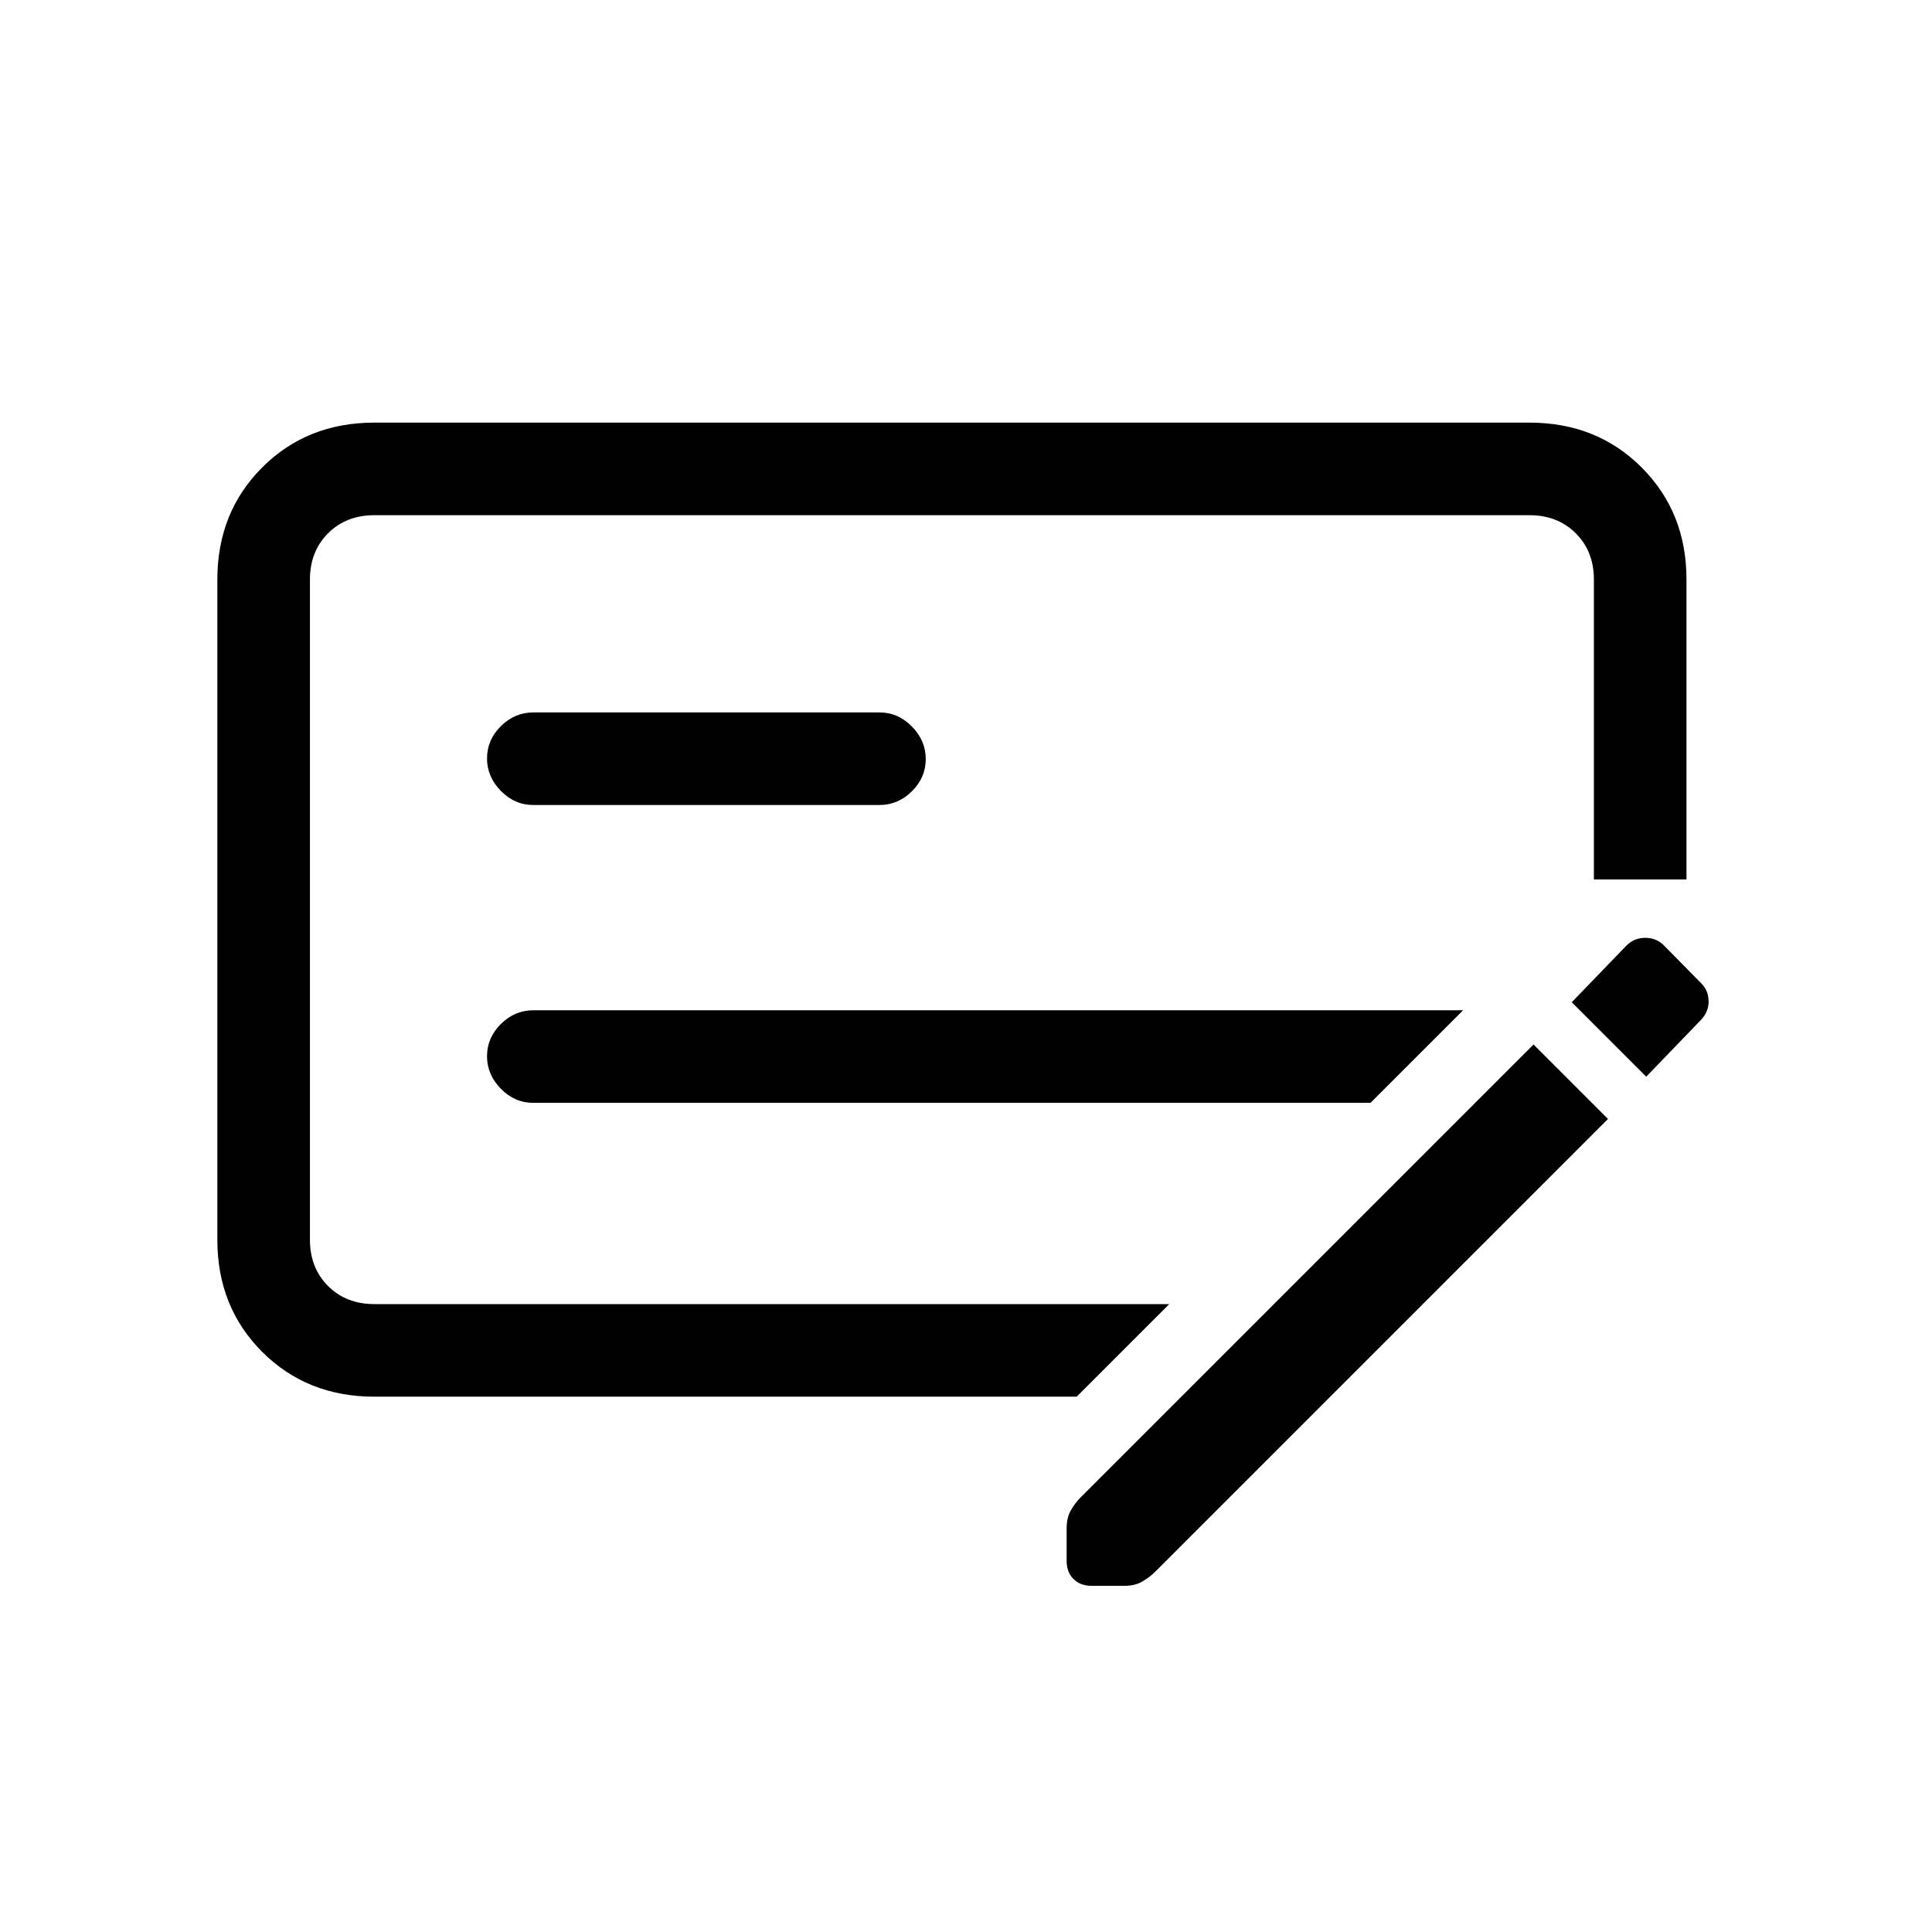 <svg xmlns="http://www.w3.org/2000/svg" height="20" viewBox="0 -960 960 960" width="20"><path d="M265-412h416l46-46H265q-9.25 0-16.125 6.825-6.875 6.824-6.875 16Q242-426 248.875-419T265-412Zm0-148h172q9.25 0 16.125-6.825 6.875-6.824 6.875-16Q460-592 453.125-599T437-606H265q-9.25 0-16.125 6.825-6.875 6.824-6.875 16Q242-574 248.875-567T265-560Zm270 294H186q-33.45 0-55.725-22.275T108-344v-328q0-33.45 22.275-55.725T186-750h574q33.45 0 55.725 22.275T838-672v149h-46v-149q0-14-9-23t-23-9H186q-14 0-23 9t-9 23v328q0 14 9 23t23 9h395l-46 46Zm310.566-205.169Q849-467.59 849-462.295t-4.146 9.441L818-425l-37-37 26.887-27.854Q811.81-494 817.519-494q5.708 0 9.481 4l18.566 18.831ZM799-404 574-179q-3.069 3-6.655 5-3.586 2-8.855 2h-15.98q-5.71 0-9.11-3.4-3.4-3.4-3.4-9.11v-15.98q0-5.269 2-8.855 2-3.586 5-6.655l225-225 37 37ZM154-704v392-392Z"/></svg>